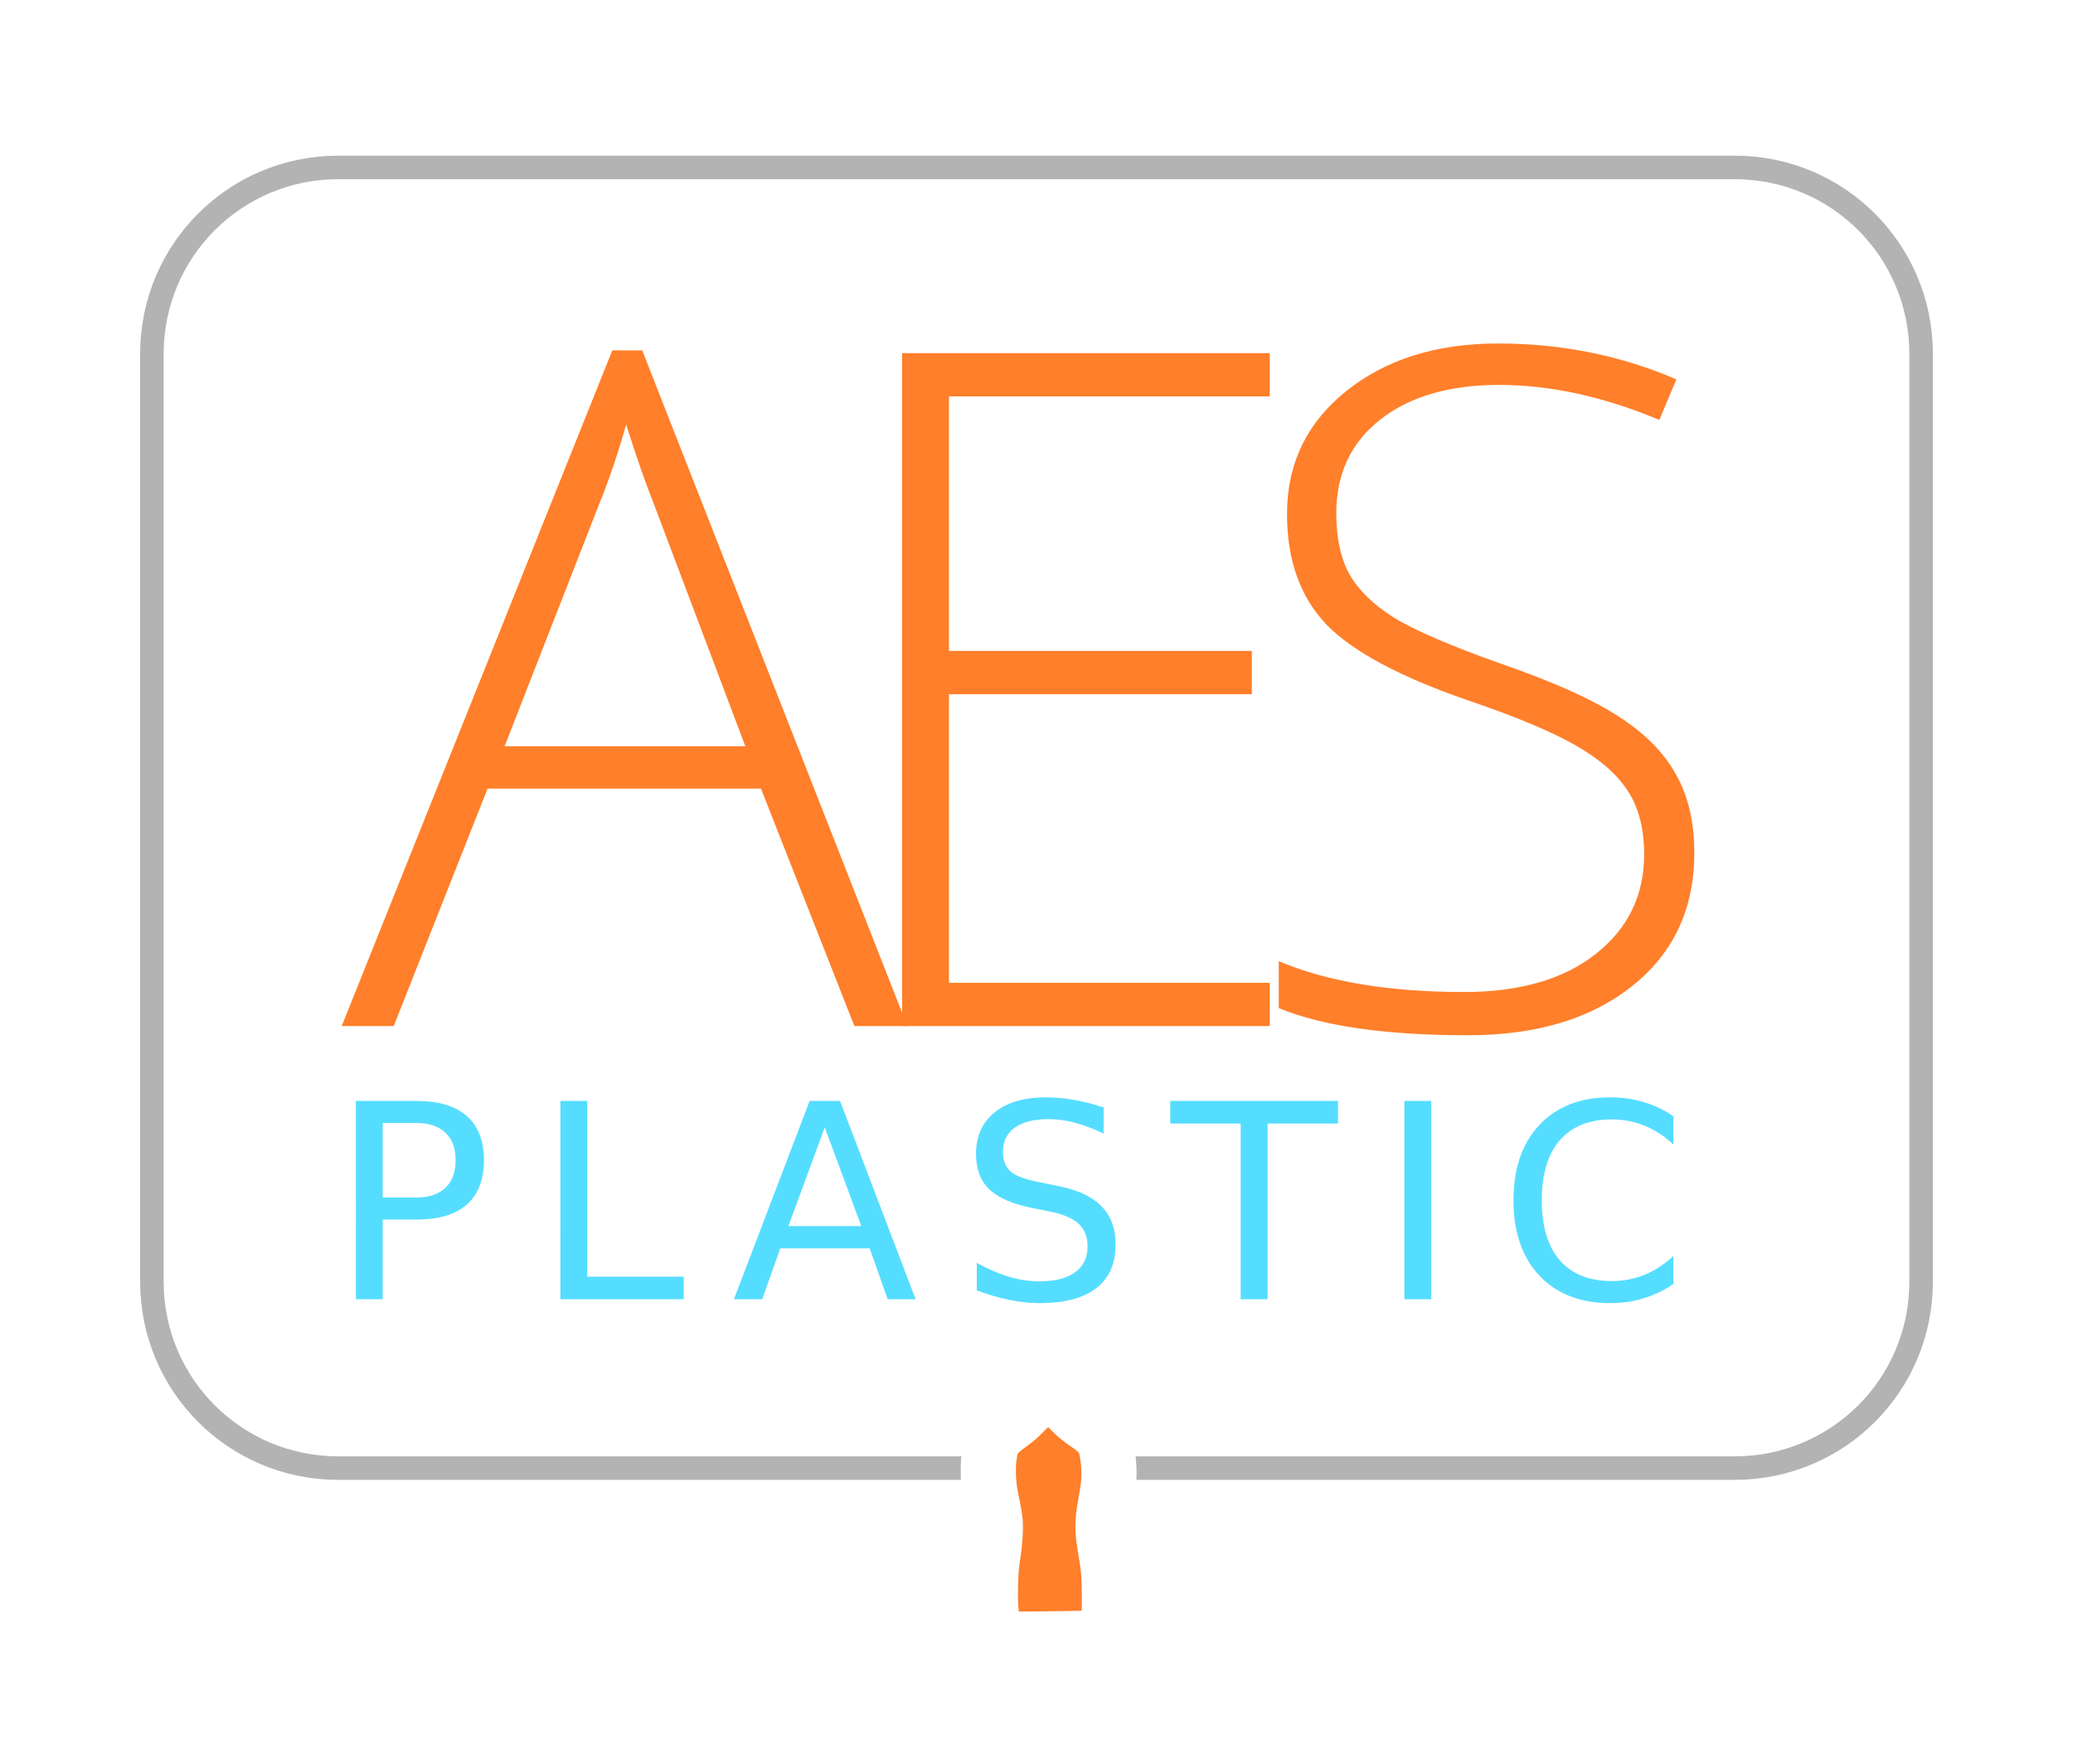 <?xml version="1.0" encoding="UTF-8" standalone="no"?>
<svg
   width="134.435mm"
   height="114.375mm"
   viewBox="0 0 134.435 114.375"
   version="1.1"
   id="svg8"
   inkscape:version="1.1 (ce6663b3b7, 2021-05-25)"
   sodipodi:docname="aes.svg"
   inkscape:export-filename="/home/russs/Documents/New Russ GEA Nextcloud/GEA Vision Ecobrick Source Files/GEA Logos/AES Plastic/AES Plastic Logo - floating -375px.png"
   inkscape:export-xdpi="70.85228"
   inkscape:export-ydpi="70.85228"
   xmlns:inkscape="http://www.inkscape.org/namespaces/inkscape"
   xmlns:sodipodi="http://sodipodi.sourceforge.net/DTD/sodipodi-0.dtd"
   xmlns:xlink="http://www.w3.org/1999/xlink"
   xmlns="http://www.w3.org/2000/svg"
   xmlns:svg="http://www.w3.org/2000/svg"
   xmlns:rdf="http://www.w3.org/1999/02/22-rdf-syntax-ns#"
   xmlns:cc="http://creativecommons.org/ns#"
   xmlns:dc="http://purl.org/dc/elements/1.1/">
  <defs
     id="defs2">
    <clipPath
       id="clipPath6603"
       clipPathUnits="userSpaceOnUse">
      <path
         transform="matrix(0.39,-0.002,0.002,0.39,-191.477,-165.467)"
         inkscape:connector-curvature="0"
         id="path6605"
         d="m 638.862,565.082 -22.197,-0.03 -0.563,14.49 3.094,-0.003 c -0.021,1.829 -0.048,3.627 -0.072,5.495 -4.312,5.381 -8.475,4.984 -12.401,11.695 -3.061,12.43 -0.645,18.1 0.893,27.415 1.125,12.423 -2.772,12.529 -1.908,35.529 -0.046,4.816 4.219,9.865 9.162,9.754 l 9.333,-9.4e-4 v 10e-4 l 16.495,-6.7e-4 c 4.942,0.111 9.208,-4.936 9.162,-9.753 0.864,-23 -3.034,-23.107 -1.909,-35.531 1.538,-9.314 3.953,-14.985 0.893,-27.415 -3.926,-6.711 -8.089,-6.314 -12.401,-11.695 -0.025,-1.874 -0.051,-3.679 -0.072,-5.515 l 2.887,-0.004 -0.393,-14.432 z"
         mask="none"
         style="display:inline;fill:#ffffff;stroke:#000000;stroke-width:3.37;stroke-linecap:round;stroke-linejoin:round;stroke-miterlimit:4;stroke-dasharray:none;stroke-opacity:1;filter:url(#filter4530-5-2)" />
    </clipPath>
    <clipPath
       clipPathUnits="userSpaceOnUse"
       id="clipPath6603-3">
      <path
         style="display:inline;fill:#ffffff;stroke:#000000;stroke-width:3.37;stroke-linecap:round;stroke-linejoin:round;stroke-miterlimit:4;stroke-dasharray:none;stroke-opacity:1;filter:url(#filter4530-5-2)"
         mask="none"
         d="m 638.862,565.082 -22.197,-0.03 -0.563,14.49 3.094,-0.003 c -0.021,1.829 -0.048,3.627 -0.072,5.495 -4.312,5.381 -8.475,4.984 -12.401,11.695 -3.061,12.43 -0.645,18.1 0.893,27.415 1.125,12.423 -2.772,12.529 -1.908,35.529 -0.046,4.816 4.219,9.865 9.162,9.754 l 9.333,-9.4e-4 v 10e-4 l 16.495,-6.7e-4 c 4.942,0.111 9.208,-4.936 9.162,-9.753 0.864,-23 -3.034,-23.107 -1.909,-35.531 1.538,-9.314 3.953,-14.985 0.893,-27.415 -3.926,-6.711 -8.089,-6.314 -12.401,-11.695 -0.025,-1.874 -0.051,-3.679 -0.072,-5.515 l 2.887,-0.004 -0.393,-14.432 z"
         id="path6605-6"
         inkscape:connector-curvature="0"
         transform="matrix(0.39,-0.002,0.002,0.39,-191.477,-165.467)" />
    </clipPath>
    <linearGradient
       inkscape:collect="always"
       xlink:href="#linearGradient52632"
       id="linearGradient18985"
       gradientUnits="userSpaceOnUse"
       gradientTransform="matrix(0.487,1.6638141e-8,-4.2556675e-8,0.473,161.752,128.906)"
       x1="91.161"
       y1="89.879"
       x2="114.814"
       y2="163.293" />
    <linearGradient
       inkscape:collect="always"
       id="linearGradient52632">
      <stop
         style="stop-color:#ffff00;stop-opacity:1;"
         offset="0"
         id="stop52628" />
      <stop
         style="stop-color:#fffff7;stop-opacity:1"
         offset="1"
         id="stop52630" />
    </linearGradient>
    <filter
       style="color-interpolation-filters:sRGB;"
       inkscape:label="Drop Shadow"
       id="filter52139"
       x="-0.099"
       y="-0.118"
       width="1.198"
       height="1.272">
      <feFlood
         flood-opacity="0.431"
         flood-color="rgb(0,0,0)"
         result="flood"
         id="feFlood52129" />
      <feComposite
         in="flood"
         in2="SourceGraphic"
         operator="in"
         result="composite1"
         id="feComposite52131" />
      <feGaussianBlur
         in="composite1"
         stdDeviation="4.414"
         result="blur"
         id="feGaussianBlur52133" />
      <feOffset
         dx="0"
         dy="2.4"
         result="offset"
         id="feOffset52135" />
      <feComposite
         in="SourceGraphic"
         in2="offset"
         operator="over"
         result="composite2"
         id="feComposite52137" />
    </filter>
  </defs>
  <sodipodi:namedview
     guidetolerance="1"
     gridtolerance="1"
     objecttolerance="1"
     id="base"
     pagecolor="#ffffff"
     bordercolor="#666666"
     borderopacity="1.0"
     inkscape:pageopacity="0.0"
     inkscape:pageshadow="2"
     inkscape:zoom="0.87503604"
     inkscape:cx="201.70598"
     inkscape:cy="282.84549"
     inkscape:document-units="mm"
     inkscape:current-layer="g51827"
     showgrid="false"
     showguides="true"
     inkscape:guide-bbox="true"
     inkscape:window-width="1840"
     inkscape:window-height="1016"
     inkscape:window-x="80"
     inkscape:window-y="27"
     inkscape:window-maximized="1"
     fit-margin-top="0"
     fit-margin-left="0"
     fit-margin-right="0"
     fit-margin-bottom="0"
     inkscape:document-rotation="0"
     inkscape:pagecheckerboard="0">
    <sodipodi:guide
       position="67.709,33.891"
       orientation="1,0"
       id="guide10794"
       inkscape:locked="false" />
  </sodipodi:namedview>
  <g
     inkscape:label="Layer 1"
     inkscape:groupmode="layer"
     id="layer1"
     transform="translate(-12.8,-29.04)">
    <g
       id="g51475">
      <g
         id="g51827"
         style="filter:url(#filter52139)">
        <path
           style="opacity:1;fill:#ffffff;fill-opacity:1;stroke:#b3b3b3;stroke-width:1.526;stroke-miterlimit:4;stroke-dasharray:none;stroke-opacity:1"
           d="m 34.745,37.496 h 90.546 c 6.7,0 12.095,5.394 12.095,12.095 v 60.146 c 0,6.7 -5.394,12.095 -12.095,12.095 H 34.745 c -6.7,0 -12.095,-5.394 -12.095,-12.095 V 49.591 c 0,-6.7 5.394,-12.095 12.095,-12.095 z"
           id="rect831" />
        <g
           aria-label="AES"
           transform="matrix(1.528,0,0,1.528,-126.572,-200.584)"
           style="font-style:normal;font-weight:normal;font-size:40px;line-height:1.25;font-family:sans-serif;letter-spacing:0px;word-spacing:0px;fill:#ff7f2a;fill-opacity:1;stroke:none"
           id="flowRoot815">
          <path
             d="m 123.508,182.169 h -11.602 l -3.984,10.078 h -2.207 l 11.484,-28.672 h 1.27 l 11.25,28.672 h -2.246 z m -10.879,-1.797 h 10.215 l -3.887,-10.293 q -0.488,-1.211 -1.172,-3.359 -0.527,1.875 -1.152,3.398 z"
             style="font-style:normal;font-variant:normal;font-weight:300;font-stretch:normal;font-family:'Open Sans';-inkscape-font-specification:'Open Sans Light';letter-spacing:-4.246px;word-spacing:-0.904px;fill:#ff7f2a"
             id="path860" />
          <path
             d="m 145.102,192.247 h -15.605 v -28.555 h 15.605 v 1.836 H 131.489 v 10.801 h 12.852 v 1.836 H 131.489 v 12.246 h 13.613 z"
             style="font-style:normal;font-variant:normal;font-weight:300;font-stretch:normal;font-family:'Open Sans';-inkscape-font-specification:'Open Sans Light';letter-spacing:-4.246px;word-spacing:-0.904px;fill:#ff7f2a"
             id="path862" />
          <path
             d="m 163.122,184.883 q 0,3.574 -2.637,5.664 -2.617,2.09 -6.973,2.09 -5.234,0 -8.027,-1.152 v -1.992 q 3.086,1.309 7.871,1.309 3.516,0 5.566,-1.602 2.07,-1.621 2.07,-4.238 0,-1.621 -0.684,-2.676 -0.684,-1.074 -2.227,-1.953 -1.543,-0.879 -4.531,-1.895 -4.375,-1.504 -6.055,-3.242 -1.66,-1.758 -1.66,-4.668 0,-3.203 2.5,-5.215 2.52,-2.031 6.465,-2.031 4.023,0 7.559,1.523 l -0.723,1.719 q -3.555,-1.484 -6.797,-1.484 -3.164,0 -5.039,1.465 -1.875,1.465 -1.875,3.984 0,1.582 0.566,2.598 0.586,1.016 1.895,1.836 1.309,0.801 4.492,1.934 3.34,1.152 5.02,2.246 1.68,1.074 2.441,2.461 0.781,1.367 0.781,3.32 z"
             style="font-style:normal;font-variant:normal;font-weight:300;font-stretch:normal;font-family:'Open Sans';-inkscape-font-specification:'Open Sans Light';letter-spacing:-4.246px;word-spacing:-0.904px;fill:#ff7f2a"
             id="path864" />
        </g>
        <g
           aria-label="PLASTIC"
           transform="matrix(0.441,0,0,0.441,-13.732,-87.905)"
           style="font-style:normal;font-weight:normal;font-size:40px;line-height:1.25;font-family:sans-serif;letter-spacing:0px;word-spacing:0px;fill:#55ddff;fill-opacity:1;stroke:none"
           id="flowRoot823">
          <path
             d="m 116.443,424.85 v 10.957 h 4.961 q 2.754,0 4.258,-1.426 1.504,-1.426 1.504,-4.062 0,-2.617 -1.504,-4.043 -1.504,-1.426 -4.258,-1.426 z m -3.945,-3.242 h 8.906 q 4.902,0 7.402,2.227 2.52,2.207 2.52,6.484 0,4.316 -2.52,6.523 -2.5,2.207 -7.402,2.207 h -4.961 v 11.719 h -3.945 z"
             style="letter-spacing:5.93px;fill:#55ddff;fill-opacity:1"
             id="path867" />
          <path
             d="m 142.569,421.607 h 3.945 v 25.84 h 14.199 v 3.32 h -18.145 z"
             style="letter-spacing:5.93px;fill:#55ddff;fill-opacity:1"
             id="path869" />
          <path
             d="m 181.448,425.494 -5.352,14.512 h 10.723 z m -2.227,-3.887 h 4.473 l 11.113,29.16 h -4.102 l -2.656,-7.48 h -13.145 l -2.656,7.48 h -4.16 z"
             style="letter-spacing:5.93px;fill:#55ddff;fill-opacity:1"
             id="path871" />
          <path
             d="m 222.456,422.564 v 3.848 q -2.246,-1.074 -4.238,-1.602 -1.992,-0.527 -3.848,-0.527 -3.223,0 -4.98,1.25 -1.738,1.25 -1.738,3.555 0,1.934 1.152,2.93 1.172,0.977 4.414,1.582 l 2.383,0.488 q 4.414,0.84 6.504,2.969 2.109,2.109 2.109,5.664 0,4.238 -2.852,6.426 -2.832,2.188 -8.32,2.188 -2.07,0 -4.414,-0.469 -2.324,-0.469 -4.824,-1.387 v -4.062 q 2.402,1.348 4.707,2.031 2.305,0.684 4.531,0.684 3.379,0 5.215,-1.328 1.836,-1.328 1.836,-3.789 0,-2.148 -1.328,-3.359 -1.309,-1.211 -4.316,-1.816 l -2.402,-0.469 q -4.414,-0.879 -6.387,-2.754 -1.973,-1.875 -1.973,-5.215 0,-3.867 2.715,-6.094 2.734,-2.227 7.52,-2.227 2.051,0 4.18,0.371 2.129,0.371 4.355,1.113 z"
             style="letter-spacing:5.93px;fill:#55ddff;fill-opacity:1"
             id="path873" />
          <path
             d="m 232.254,421.607 h 24.668 v 3.32 h -10.352 v 25.84 h -3.965 v -25.84 h -10.352 z"
             style="letter-spacing:5.93px;fill:#55ddff;fill-opacity:1"
             id="path875" />
          <path
             d="m 266.68,421.607 h 3.945 v 29.16 h -3.945 z"
             style="letter-spacing:5.93px;fill:#55ddff;fill-opacity:1"
             id="path877" />
          <path
             d="m 306.243,423.854 v 4.16 q -1.992,-1.855 -4.258,-2.773 -2.246,-0.918 -4.785,-0.918 -5,0 -7.656,3.066 -2.656,3.047 -2.656,8.828 0,5.762 2.656,8.828 2.656,3.047 7.656,3.047 2.539,0 4.785,-0.918 2.266,-0.918 4.258,-2.773 v 4.121 q -2.07,1.406 -4.395,2.109 -2.305,0.703 -4.883,0.703 -6.621,0 -10.43,-4.043 -3.809,-4.062 -3.809,-11.074 0,-7.031 3.809,-11.074 3.809,-4.062 10.43,-4.062 2.617,0 4.922,0.703 2.324,0.684 4.355,2.07 z"
             style="letter-spacing:5.93px;fill:#55ddff;fill-opacity:1"
             id="path879" />
        </g>
        <g
           aria-label="authenticated  "
           transform="matrix(0.181,0,0,0.181,9,30.873)"
           style="font-style:normal;font-weight:normal;font-size:40px;line-height:1.25;font-family:sans-serif;letter-spacing:0px;word-spacing:0px;fill:#ffffff;fill-opacity:1;stroke:#ffffff"
           id="flowRoot833">
          <path
             d="m 107.873,557.961 -0.488,-3.359 h -0.156 q -1.602,2.051 -3.301,2.91 -1.68,0.84 -3.984,0.84 -3.125,0 -4.863,-1.602 -1.738,-1.602 -1.738,-4.434 0,-3.105 2.578,-4.824 2.598,-1.719 7.5,-1.816 l 4.043,-0.117 v -1.406 q 0,-3.027 -1.23,-4.57 -1.23,-1.543 -3.965,-1.543 -2.949,0 -6.113,1.641 l -0.723,-1.68 q 3.496,-1.641 6.914,-1.641 3.496,0 5.215,1.816 1.738,1.816 1.738,5.664 v 14.121 z m -7.812,-1.367 q 3.398,0 5.352,-1.934 1.973,-1.953 1.973,-5.41 v -2.09 l -3.711,0.156 q -4.473,0.215 -6.387,1.406 -1.895,1.172 -1.895,3.672 0,1.992 1.211,3.105 1.23,1.094 3.457,1.094 z"
             style="font-style:normal;font-variant:normal;font-weight:300;font-stretch:normal;font-family:'Open Sans';-inkscape-font-specification:'Open Sans Light';letter-spacing:1.264px;word-spacing:-5.599px;fill:#ffffff;stroke:#ffffff"
             id="path883" />
          <path
             d="m 119.098,536.731 v 13.75 q 0,3.203 1.348,4.668 1.348,1.445 4.18,1.445 3.789,0 5.566,-1.914 1.797,-1.914 1.797,-6.23 v -11.719 h 1.914 v 21.23 h -1.641 l -0.352,-2.93 h -0.117 q -2.07,3.32 -7.363,3.32 -7.246,0 -7.246,-7.754 v -13.867 z"
             style="font-style:normal;font-variant:normal;font-weight:300;font-stretch:normal;font-family:'Open Sans';-inkscape-font-specification:'Open Sans Light';letter-spacing:1.264px;word-spacing:-5.599px;fill:#ffffff;stroke:#ffffff"
             id="path885" />
          <path
             d="m 147.881,556.633 q 1.836,0 3.203,-0.312 v 1.562 q -1.406,0.469 -3.242,0.469 -2.812,0 -4.16,-1.504 -1.328,-1.504 -1.328,-4.727 v -13.711 h -3.145 v -1.133 l 3.145,-0.879 0.977,-4.805 h 0.996 v 5.137 h 6.23 v 1.68 h -6.23 v 13.438 q 0,2.441 0.859,3.613 0.859,1.172 2.695,1.172 z"
             style="font-style:normal;font-variant:normal;font-weight:300;font-stretch:normal;font-family:'Open Sans';-inkscape-font-specification:'Open Sans Light';letter-spacing:1.264px;word-spacing:-5.599px;fill:#ffffff;stroke:#ffffff"
             id="path887" />
          <path
             d="m 171.782,557.961 v -13.77 q 0,-3.203 -1.348,-4.648 -1.348,-1.465 -4.18,-1.465 -3.809,0 -5.586,1.934 -1.758,1.914 -1.758,6.23 v 11.719 h -1.934 v -30.391 h 1.934 v 9.668 l -0.098,2.715 h 0.137 q 1.191,-1.914 3.008,-2.773 1.816,-0.859 4.512,-0.859 7.227,0 7.227,7.754 v 13.887 z"
             style="font-style:normal;font-variant:normal;font-weight:300;font-stretch:normal;font-family:'Open Sans';-inkscape-font-specification:'Open Sans Light';letter-spacing:1.264px;word-spacing:-5.599px;fill:#ffffff;stroke:#ffffff"
             id="path889" />
          <path
             d="m 190.409,558.352 q -4.629,0 -7.227,-2.852 -2.578,-2.852 -2.578,-7.988 0,-5.078 2.5,-8.125 2.5,-3.066 6.738,-3.066 3.75,0 5.918,2.617 2.168,2.617 2.168,7.109 v 1.562 h -15.293 q 0.039,4.375 2.031,6.68 2.012,2.305 5.742,2.305 1.816,0 3.184,-0.254 1.387,-0.254 3.496,-1.094 v 1.758 q -1.797,0.781 -3.32,1.055 -1.523,0.293 -3.359,0.293 z m -0.566,-20.312 q -3.066,0 -4.922,2.031 -1.855,2.012 -2.168,5.82 h 13.125 q 0,-3.691 -1.602,-5.762 -1.602,-2.09 -4.434,-2.09 z"
             style="font-style:normal;font-variant:normal;font-weight:300;font-stretch:normal;font-family:'Open Sans';-inkscape-font-specification:'Open Sans Light';letter-spacing:1.264px;word-spacing:-5.599px;fill:#ffffff;stroke:#ffffff"
             id="path891" />
          <path
             d="m 219.856,557.961 v -13.77 q 0,-3.203 -1.348,-4.648 -1.348,-1.465 -4.18,-1.465 -3.809,0 -5.586,1.934 -1.758,1.914 -1.758,6.23 v 11.719 h -1.934 v -21.23 h 1.641 l 0.371,2.91 h 0.117 q 2.07,-3.32 7.363,-3.32 7.227,0 7.227,7.754 v 13.887 z"
             style="font-style:normal;font-variant:normal;font-weight:300;font-stretch:normal;font-family:'Open Sans';-inkscape-font-specification:'Open Sans Light';letter-spacing:1.264px;word-spacing:-5.599px;fill:#ffffff;stroke:#ffffff"
             id="path893" />
          <path
             d="m 235.515,556.633 q 1.836,0 3.203,-0.312 v 1.562 q -1.406,0.469 -3.242,0.469 -2.812,0 -4.16,-1.504 -1.328,-1.504 -1.328,-4.727 v -13.711 h -3.145 v -1.133 l 3.145,-0.879 0.977,-4.805 h 0.996 v 5.137 h 6.23 v 1.68 h -6.23 v 13.438 q 0,2.441 0.859,3.613 0.859,1.172 2.695,1.172 z"
             style="font-style:normal;font-variant:normal;font-weight:300;font-stretch:normal;font-family:'Open Sans';-inkscape-font-specification:'Open Sans Light';letter-spacing:1.264px;word-spacing:-5.599px;fill:#ffffff;stroke:#ffffff"
             id="path895" />
          <path
             d="m 246.544,557.961 h -1.934 v -21.23 h 1.934 z m -2.207,-27.129 q 0,-1.875 1.23,-1.875 0.605,0 0.938,0.488 0.352,0.488 0.352,1.387 0,0.879 -0.352,1.387 -0.332,0.508 -0.938,0.508 -1.23,0 -1.23,-1.895 z"
             style="font-style:normal;font-variant:normal;font-weight:300;font-stretch:normal;font-family:'Open Sans';-inkscape-font-specification:'Open Sans Light';letter-spacing:1.264px;word-spacing:-5.599px;fill:#ffffff;stroke:#ffffff"
             id="path897" />
          <path
             d="m 263.414,558.352 q -4.551,0 -7.129,-2.871 -2.578,-2.871 -2.578,-8.008 0,-5.273 2.676,-8.203 2.676,-2.949 7.324,-2.949 2.754,0 5.273,0.957 l -0.527,1.719 q -2.754,-0.918 -4.785,-0.918 -3.906,0 -5.918,2.422 -2.012,2.402 -2.012,6.934 0,4.297 2.012,6.738 2.012,2.422 5.625,2.422 2.891,0 5.371,-1.035 v 1.797 q -2.031,0.996 -5.332,0.996 z"
             style="font-style:normal;font-variant:normal;font-weight:300;font-stretch:normal;font-family:'Open Sans';-inkscape-font-specification:'Open Sans Light';letter-spacing:1.264px;word-spacing:-5.599px;fill:#ffffff;stroke:#ffffff"
             id="path899" />
          <path
             d="m 288.076,557.961 -0.488,-3.359 h -0.156 q -1.602,2.051 -3.301,2.91 -1.68,0.84 -3.984,0.84 -3.125,0 -4.863,-1.602 -1.738,-1.602 -1.738,-4.434 0,-3.105 2.578,-4.824 2.598,-1.719 7.5,-1.816 l 4.043,-0.117 v -1.406 q 0,-3.027 -1.23,-4.57 -1.23,-1.543 -3.965,-1.543 -2.949,0 -6.113,1.641 l -0.723,-1.68 q 3.496,-1.641 6.914,-1.641 3.496,0 5.215,1.816 1.738,1.816 1.738,5.664 v 14.121 z m -7.812,-1.367 q 3.398,0 5.352,-1.934 1.973,-1.953 1.973,-5.41 v -2.09 l -3.711,0.156 q -4.473,0.215 -6.387,1.406 -1.895,1.172 -1.895,3.672 0,1.992 1.211,3.105 1.23,1.094 3.457,1.094 z"
             style="font-style:normal;font-variant:normal;font-weight:300;font-stretch:normal;font-family:'Open Sans';-inkscape-font-specification:'Open Sans Light';letter-spacing:1.264px;word-spacing:-5.599px;fill:#ffffff;stroke:#ffffff"
             id="path901" />
          <path
             d="m 303.227,556.633 q 1.836,0 3.203,-0.312 v 1.562 q -1.406,0.469 -3.242,0.469 -2.812,0 -4.16,-1.504 -1.328,-1.504 -1.328,-4.727 v -13.711 h -3.145 v -1.133 l 3.145,-0.879 0.977,-4.805 h 0.996 v 5.137 h 6.23 v 1.68 h -6.23 v 13.438 q 0,2.441 0.859,3.613 0.859,1.172 2.695,1.172 z"
             style="font-style:normal;font-variant:normal;font-weight:300;font-stretch:normal;font-family:'Open Sans';-inkscape-font-specification:'Open Sans Light';letter-spacing:1.264px;word-spacing:-5.599px;fill:#ffffff;stroke:#ffffff"
             id="path903" />
          <path
             d="m 320.897,558.352 q -4.629,0 -7.227,-2.852 -2.578,-2.852 -2.578,-7.988 0,-5.078 2.5,-8.125 2.5,-3.066 6.738,-3.066 3.75,0 5.918,2.617 2.168,2.617 2.168,7.109 v 1.562 h -15.293 q 0.039,4.375 2.031,6.68 2.012,2.305 5.742,2.305 1.816,0 3.184,-0.254 1.387,-0.254 3.496,-1.094 v 1.758 q -1.797,0.781 -3.32,1.055 -1.523,0.293 -3.359,0.293 z m -0.566,-20.312 q -3.066,0 -4.922,2.031 -1.855,2.012 -2.168,5.82 h 13.125 q 0,-3.691 -1.602,-5.762 -1.602,-2.09 -4.434,-2.09 z"
             style="font-style:normal;font-variant:normal;font-weight:300;font-stretch:normal;font-family:'Open Sans';-inkscape-font-specification:'Open Sans Light';letter-spacing:1.264px;word-spacing:-5.599px;fill:#ffffff;stroke:#ffffff"
             id="path905" />
          <path
             d="m 343.313,536.321 q 2.305,0 3.984,0.84 1.68,0.84 3.008,2.871 h 0.117 q -0.117,-2.461 -0.117,-4.824 v -7.637 h 1.914 v 30.391 h -1.27 l -0.488,-3.242 h -0.156 q -2.422,3.633 -6.953,3.633 -4.395,0 -6.719,-2.734 -2.324,-2.734 -2.324,-7.969 0,-5.508 2.305,-8.418 2.305,-2.91 6.699,-2.91 z m 0,1.758 q -3.477,0 -5.234,2.441 -1.738,2.441 -1.738,7.09 0,9.023 7.012,9.023 3.594,0 5.273,-2.09 1.68,-2.09 1.68,-6.895 v -0.332 q 0,-4.922 -1.66,-7.07 -1.641,-2.168 -5.332,-2.168 z"
             style="font-style:normal;font-variant:normal;font-weight:300;font-stretch:normal;font-family:'Open Sans';-inkscape-font-specification:'Open Sans Light';letter-spacing:1.264px;word-spacing:-5.599px;fill:#ffffff;stroke:#ffffff"
             id="path907" />
        </g>
        <g
           aria-label="sequestration"
           transform="matrix(0.181,0,0,0.181,71.271,30.71)"
           style="font-style:normal;font-weight:normal;font-size:40px;line-height:1.25;font-family:sans-serif;letter-spacing:0px;word-spacing:0px;fill:#ffffff;fill-opacity:1;stroke:#ffffff"
           id="flowRoot10802">
          <path
             d="m 108.146,552.434 q 0,2.852 -2.168,4.395 -2.168,1.523 -6.152,1.523 -4.258,0 -6.758,-1.309 v -2.09 q 3.203,1.602 6.758,1.602 3.145,0 4.766,-1.035 1.641,-1.055 1.641,-2.793 0,-1.602 -1.309,-2.695 -1.289,-1.094 -4.258,-2.148 -3.184,-1.152 -4.473,-1.973 -1.289,-0.84 -1.953,-1.875 -0.645,-1.055 -0.645,-2.559 0,-2.383 1.992,-3.77 2.012,-1.387 5.605,-1.387 3.438,0 6.523,1.289 l -0.723,1.758 q -3.125,-1.289 -5.801,-1.289 -2.598,0 -4.121,0.859 -1.523,0.859 -1.523,2.383 0,1.66 1.172,2.656 1.191,0.996 4.629,2.227 2.871,1.035 4.18,1.875 1.309,0.82 1.953,1.875 0.664,1.055 0.664,2.48 z"
             style="font-style:normal;font-variant:normal;font-weight:300;font-stretch:normal;font-family:'Open Sans';-inkscape-font-specification:'Open Sans Light';letter-spacing:0px;word-spacing:-5.599px;fill:#ffffff;stroke:#ffffff"
             id="path910" />
          <path
             d="m 122.229,558.352 q -4.629,0 -7.227,-2.852 -2.578,-2.852 -2.578,-7.988 0,-5.078 2.5,-8.125 2.5,-3.066 6.738,-3.066 3.75,0 5.918,2.617 2.168,2.617 2.168,7.109 v 1.562 h -15.293 q 0.039,4.375 2.031,6.68 2.012,2.305 5.742,2.305 1.816,0 3.184,-0.254 1.387,-0.254 3.496,-1.094 v 1.758 q -1.797,0.781 -3.32,1.055 -1.523,0.293 -3.359,0.293 z m -0.566,-20.312 q -3.066,0 -4.922,2.031 -1.855,2.012 -2.168,5.82 h 13.125 q 0,-3.691 -1.602,-5.762 -1.602,-2.09 -4.434,-2.09 z"
             style="font-style:normal;font-variant:normal;font-weight:300;font-stretch:normal;font-family:'Open Sans';-inkscape-font-specification:'Open Sans Light';letter-spacing:0px;word-spacing:-5.599px;fill:#ffffff;stroke:#ffffff"
             id="path912" />
          <path
             d="m 143.166,558.352 q -4.18,0 -6.484,-2.773 -2.305,-2.773 -2.305,-8.008 0,-5.371 2.305,-8.301 2.305,-2.949 6.602,-2.949 4.609,0 6.895,3.398 h 0.117 l 0.352,-2.988 h 1.641 v 30.84 h -1.914 v -8.086 q 0,-2.383 0.117,-4.844 h -0.117 q -2.305,3.711 -7.207,3.711 z m 0.039,-1.719 q 3.867,0 5.508,-2.129 1.66,-2.129 1.66,-7.148 v -0.234 q 0,-4.785 -1.66,-6.914 -1.66,-2.129 -5.293,-2.129 -3.438,0 -5.234,2.422 -1.777,2.422 -1.777,7.109 0,4.473 1.738,6.758 1.758,2.266 5.059,2.266 z"
             style="font-style:normal;font-variant:normal;font-weight:300;font-stretch:normal;font-family:'Open Sans';-inkscape-font-specification:'Open Sans Light';letter-spacing:0px;word-spacing:-5.599px;fill:#ffffff;stroke:#ffffff"
             id="path914" />
          <path
             d="m 161.115,536.731 v 13.75 q 0,3.203 1.348,4.668 1.348,1.445 4.18,1.445 3.789,0 5.566,-1.914 1.797,-1.914 1.797,-6.23 v -11.719 h 1.914 v 21.23 h -1.641 l -0.352,-2.93 h -0.117 q -2.07,3.32 -7.363,3.32 -7.246,0 -7.246,-7.754 v -13.867 z"
             style="font-style:normal;font-variant:normal;font-weight:300;font-stretch:normal;font-family:'Open Sans';-inkscape-font-specification:'Open Sans Light';letter-spacing:0px;word-spacing:-5.599px;fill:#ffffff;stroke:#ffffff"
             id="path916" />
          <path
             d="m 191.604,558.352 q -4.629,0 -7.227,-2.852 -2.578,-2.852 -2.578,-7.988 0,-5.078 2.5,-8.125 2.5,-3.066 6.738,-3.066 3.75,0 5.918,2.617 2.168,2.617 2.168,7.109 v 1.562 h -15.293 q 0.039,4.375 2.031,6.68 2.012,2.305 5.742,2.305 1.816,0 3.184,-0.254 1.387,-0.254 3.496,-1.094 v 1.758 q -1.797,0.781 -3.32,1.055 -1.523,0.293 -3.359,0.293 z m -0.566,-20.312 q -3.066,0 -4.922,2.031 -1.855,2.012 -2.168,5.82 h 13.125 q 0,-3.691 -1.602,-5.762 -1.602,-2.09 -4.434,-2.09 z"
             style="font-style:normal;font-variant:normal;font-weight:300;font-stretch:normal;font-family:'Open Sans';-inkscape-font-specification:'Open Sans Light';letter-spacing:0px;word-spacing:-5.599px;fill:#ffffff;stroke:#ffffff"
             id="path918" />
          <path
             d="m 218.146,552.434 q 0,2.852 -2.168,4.395 -2.168,1.523 -6.152,1.523 -4.258,0 -6.758,-1.309 v -2.09 q 3.203,1.602 6.758,1.602 3.145,0 4.766,-1.035 1.641,-1.055 1.641,-2.793 0,-1.602 -1.309,-2.695 -1.289,-1.094 -4.258,-2.148 -3.184,-1.152 -4.473,-1.973 -1.289,-0.84 -1.953,-1.875 -0.645,-1.055 -0.645,-2.559 0,-2.383 1.992,-3.77 2.012,-1.387 5.605,-1.387 3.438,0 6.523,1.289 l -0.723,1.758 q -3.125,-1.289 -5.801,-1.289 -2.598,0 -4.121,0.859 -1.523,0.859 -1.523,2.383 0,1.66 1.172,2.656 1.191,0.996 4.629,2.227 2.871,1.035 4.18,1.875 1.309,0.82 1.953,1.875 0.664,1.055 0.664,2.48 z"
             style="font-style:normal;font-variant:normal;font-weight:300;font-stretch:normal;font-family:'Open Sans';-inkscape-font-specification:'Open Sans Light';letter-spacing:0px;word-spacing:-5.599px;fill:#ffffff;stroke:#ffffff"
             id="path920" />
          <path
             d="m 229.26,556.633 q 1.836,0 3.203,-0.312 v 1.562 q -1.406,0.469 -3.242,0.469 -2.812,0 -4.16,-1.504 -1.328,-1.504 -1.328,-4.727 v -13.711 h -3.145 v -1.133 l 3.145,-0.879 0.977,-4.805 h 0.996 v 5.137 h 6.23 v 1.68 h -6.23 v 13.438 q 0,2.441 0.859,3.613 0.859,1.172 2.695,1.172 z"
             style="font-style:normal;font-variant:normal;font-weight:300;font-stretch:normal;font-family:'Open Sans';-inkscape-font-specification:'Open Sans Light';letter-spacing:0px;word-spacing:-5.599px;fill:#ffffff;stroke:#ffffff"
             id="path922" />
          <path
             d="m 245.451,536.321 q 1.348,0 2.891,0.273 l -0.371,1.855 q -1.328,-0.332 -2.754,-0.332 -2.715,0 -4.453,2.305 -1.738,2.305 -1.738,5.82 v 11.719 h -1.934 v -21.23 h 1.641 l 0.195,3.828 h 0.137 q 1.309,-2.344 2.793,-3.281 1.484,-0.957 3.594,-0.957 z"
             style="font-style:normal;font-variant:normal;font-weight:300;font-stretch:normal;font-family:'Open Sans';-inkscape-font-specification:'Open Sans Light';letter-spacing:0px;word-spacing:-5.599px;fill:#ffffff;stroke:#ffffff"
             id="path924" />
          <path
             d="m 265.529,557.961 -0.488,-3.359 h -0.156 q -1.602,2.051 -3.301,2.91 -1.68,0.84 -3.984,0.84 -3.125,0 -4.863,-1.602 -1.738,-1.602 -1.738,-4.434 0,-3.105 2.578,-4.824 2.598,-1.719 7.5,-1.816 l 4.043,-0.117 v -1.406 q 0,-3.027 -1.23,-4.57 -1.23,-1.543 -3.965,-1.543 -2.949,0 -6.113,1.641 l -0.723,-1.68 q 3.496,-1.641 6.914,-1.641 3.496,0 5.215,1.816 1.738,1.816 1.738,5.664 v 14.121 z m -7.812,-1.367 q 3.398,0 5.352,-1.934 1.973,-1.953 1.973,-5.41 v -2.09 l -3.711,0.156 q -4.473,0.215 -6.387,1.406 -1.895,1.172 -1.895,3.672 0,1.992 1.211,3.105 1.23,1.094 3.457,1.094 z"
             style="font-style:normal;font-variant:normal;font-weight:300;font-stretch:normal;font-family:'Open Sans';-inkscape-font-specification:'Open Sans Light';letter-spacing:0px;word-spacing:-5.599px;fill:#ffffff;stroke:#ffffff"
             id="path926" />
          <path
             d="m 279.416,556.633 q 1.836,0 3.203,-0.312 v 1.562 q -1.406,0.469 -3.242,0.469 -2.812,0 -4.16,-1.504 -1.328,-1.504 -1.328,-4.727 v -13.711 h -3.145 v -1.133 l 3.145,-0.879 0.977,-4.805 h 0.996 v 5.137 h 6.23 v 1.68 h -6.23 v 13.438 q 0,2.441 0.859,3.613 0.859,1.172 2.695,1.172 z"
             style="font-style:normal;font-variant:normal;font-weight:300;font-stretch:normal;font-family:'Open Sans';-inkscape-font-specification:'Open Sans Light';letter-spacing:0px;word-spacing:-5.599px;fill:#ffffff;stroke:#ffffff"
             id="path928" />
          <path
             d="m 289.182,557.961 h -1.934 v -21.23 h 1.934 z m -2.207,-27.129 q 0,-1.875 1.23,-1.875 0.605,0 0.938,0.488 0.352,0.488 0.352,1.387 0,0.879 -0.352,1.387 -0.332,0.508 -0.938,0.508 -1.23,0 -1.23,-1.895 z"
             style="font-style:normal;font-variant:normal;font-weight:300;font-stretch:normal;font-family:'Open Sans';-inkscape-font-specification:'Open Sans Light';letter-spacing:0px;word-spacing:-5.599px;fill:#ffffff;stroke:#ffffff"
             id="path930" />
          <path
             d="m 313.869,547.317 q 0,5.195 -2.52,8.125 -2.52,2.91 -6.953,2.91 -2.793,0 -4.922,-1.348 -2.129,-1.348 -3.262,-3.867 -1.133,-2.52 -1.133,-5.82 0,-5.195 2.52,-8.086 2.52,-2.91 6.914,-2.91 4.375,0 6.855,2.949 2.5,2.93 2.5,8.047 z m -16.758,0 q 0,4.375 1.914,6.836 1.934,2.441 5.449,2.441 3.516,0 5.43,-2.441 1.934,-2.461 1.934,-6.836 0,-4.395 -1.953,-6.816 -1.934,-2.422 -5.449,-2.422 -3.516,0 -5.43,2.422 -1.895,2.402 -1.895,6.816 z"
             style="font-style:normal;font-variant:normal;font-weight:300;font-stretch:normal;font-family:'Open Sans';-inkscape-font-specification:'Open Sans Light';letter-spacing:0px;word-spacing:-5.599px;fill:#ffffff;stroke:#ffffff"
             id="path932" />
          <path
             d="m 334.553,557.961 v -13.77 q 0,-3.203 -1.348,-4.648 -1.348,-1.465 -4.18,-1.465 -3.809,0 -5.586,1.934 -1.758,1.914 -1.758,6.23 v 11.719 h -1.934 v -21.23 h 1.641 l 0.371,2.91 h 0.117 q 2.07,-3.32 7.363,-3.32 7.227,0 7.227,7.754 v 13.887 z"
             style="font-style:normal;font-variant:normal;font-weight:300;font-stretch:normal;font-family:'Open Sans';-inkscape-font-specification:'Open Sans Light';letter-spacing:0px;word-spacing:-5.599px;fill:#ffffff;stroke:#ffffff"
             id="path934" />
        </g>
        <path
           id="path1293"
           d="m 78.313,132.883 c -0.25,-0.067 -0.475,-0.197 -0.677,-0.392 -0.203,-0.195 -0.345,-0.399 -0.385,-0.553 -0.016,-0.06 -0.06,-0.199 -0.1,-0.308 -0.095,-0.264 -0.143,-1.18 -0.118,-2.213 0.023,-0.91 0.058,-1.306 0.191,-2.18 0.116,-0.761 0.158,-1.654 0.098,-2.084 -0.045,-0.321 -0.179,-1.043 -0.248,-1.34 -0.173,-0.742 -0.232,-1.915 -0.135,-2.66 0.094,-0.718 0.157,-0.941 0.345,-1.212 0.225,-0.325 0.531,-0.612 1.008,-0.945 0.218,-0.152 0.519,-0.398 0.669,-0.547 l 0.272,-0.27 v -0.434 -0.434 H 78.966 78.697 l 0.021,-0.801 c 0.012,-0.441 0.03,-1.033 0.042,-1.316 l 0.02,-0.515 1.918,-0.021 c 1.055,-0.012 1.926,-0.013 1.936,-0.004 0.02,0.02 0.095,1.75 0.099,2.285 l 0.003,0.339 h -0.253 -0.253 l 0.021,0.223 c 0.012,0.123 0.021,0.317 0.021,0.431 l 2.49e-4,0.208 0.226,0.223 c 0.124,0.123 0.451,0.376 0.726,0.563 0.544,0.369 0.878,0.677 1.091,1.003 0.108,0.166 0.153,0.284 0.218,0.571 0.123,0.545 0.184,1.086 0.184,1.636 0,0.624 -0.034,0.931 -0.219,1.979 -0.23,1.306 -0.23,1.674 0.004,3.055 0.126,0.746 0.168,1.069 0.215,1.681 0.041,0.536 0.042,2.31 6.24e-4,2.596 -0.074,0.509 -0.467,1.04 -0.948,1.278 l -0.248,0.123 -0.682,0.023 c -0.375,0.013 -1.507,0.031 -2.515,0.041 -1.539,0.015 -1.862,0.01 -2.011,-0.03 z"
           style="fill:#ff7f2a;fill-opacity:1;stroke:#ffffff;stroke-width:3.579;stroke-miterlimit:4;stroke-dasharray:none;paint-order:markers stroke fill" />
      </g>
    </g>
    <g
       transform="matrix(2.516,0,0,2.516,400.654,-131.671)"
       id="g19127"
       inkscape:export-xdpi="308.56387"
       inkscape:export-ydpi="308.56387" />
  </g>
</svg>
